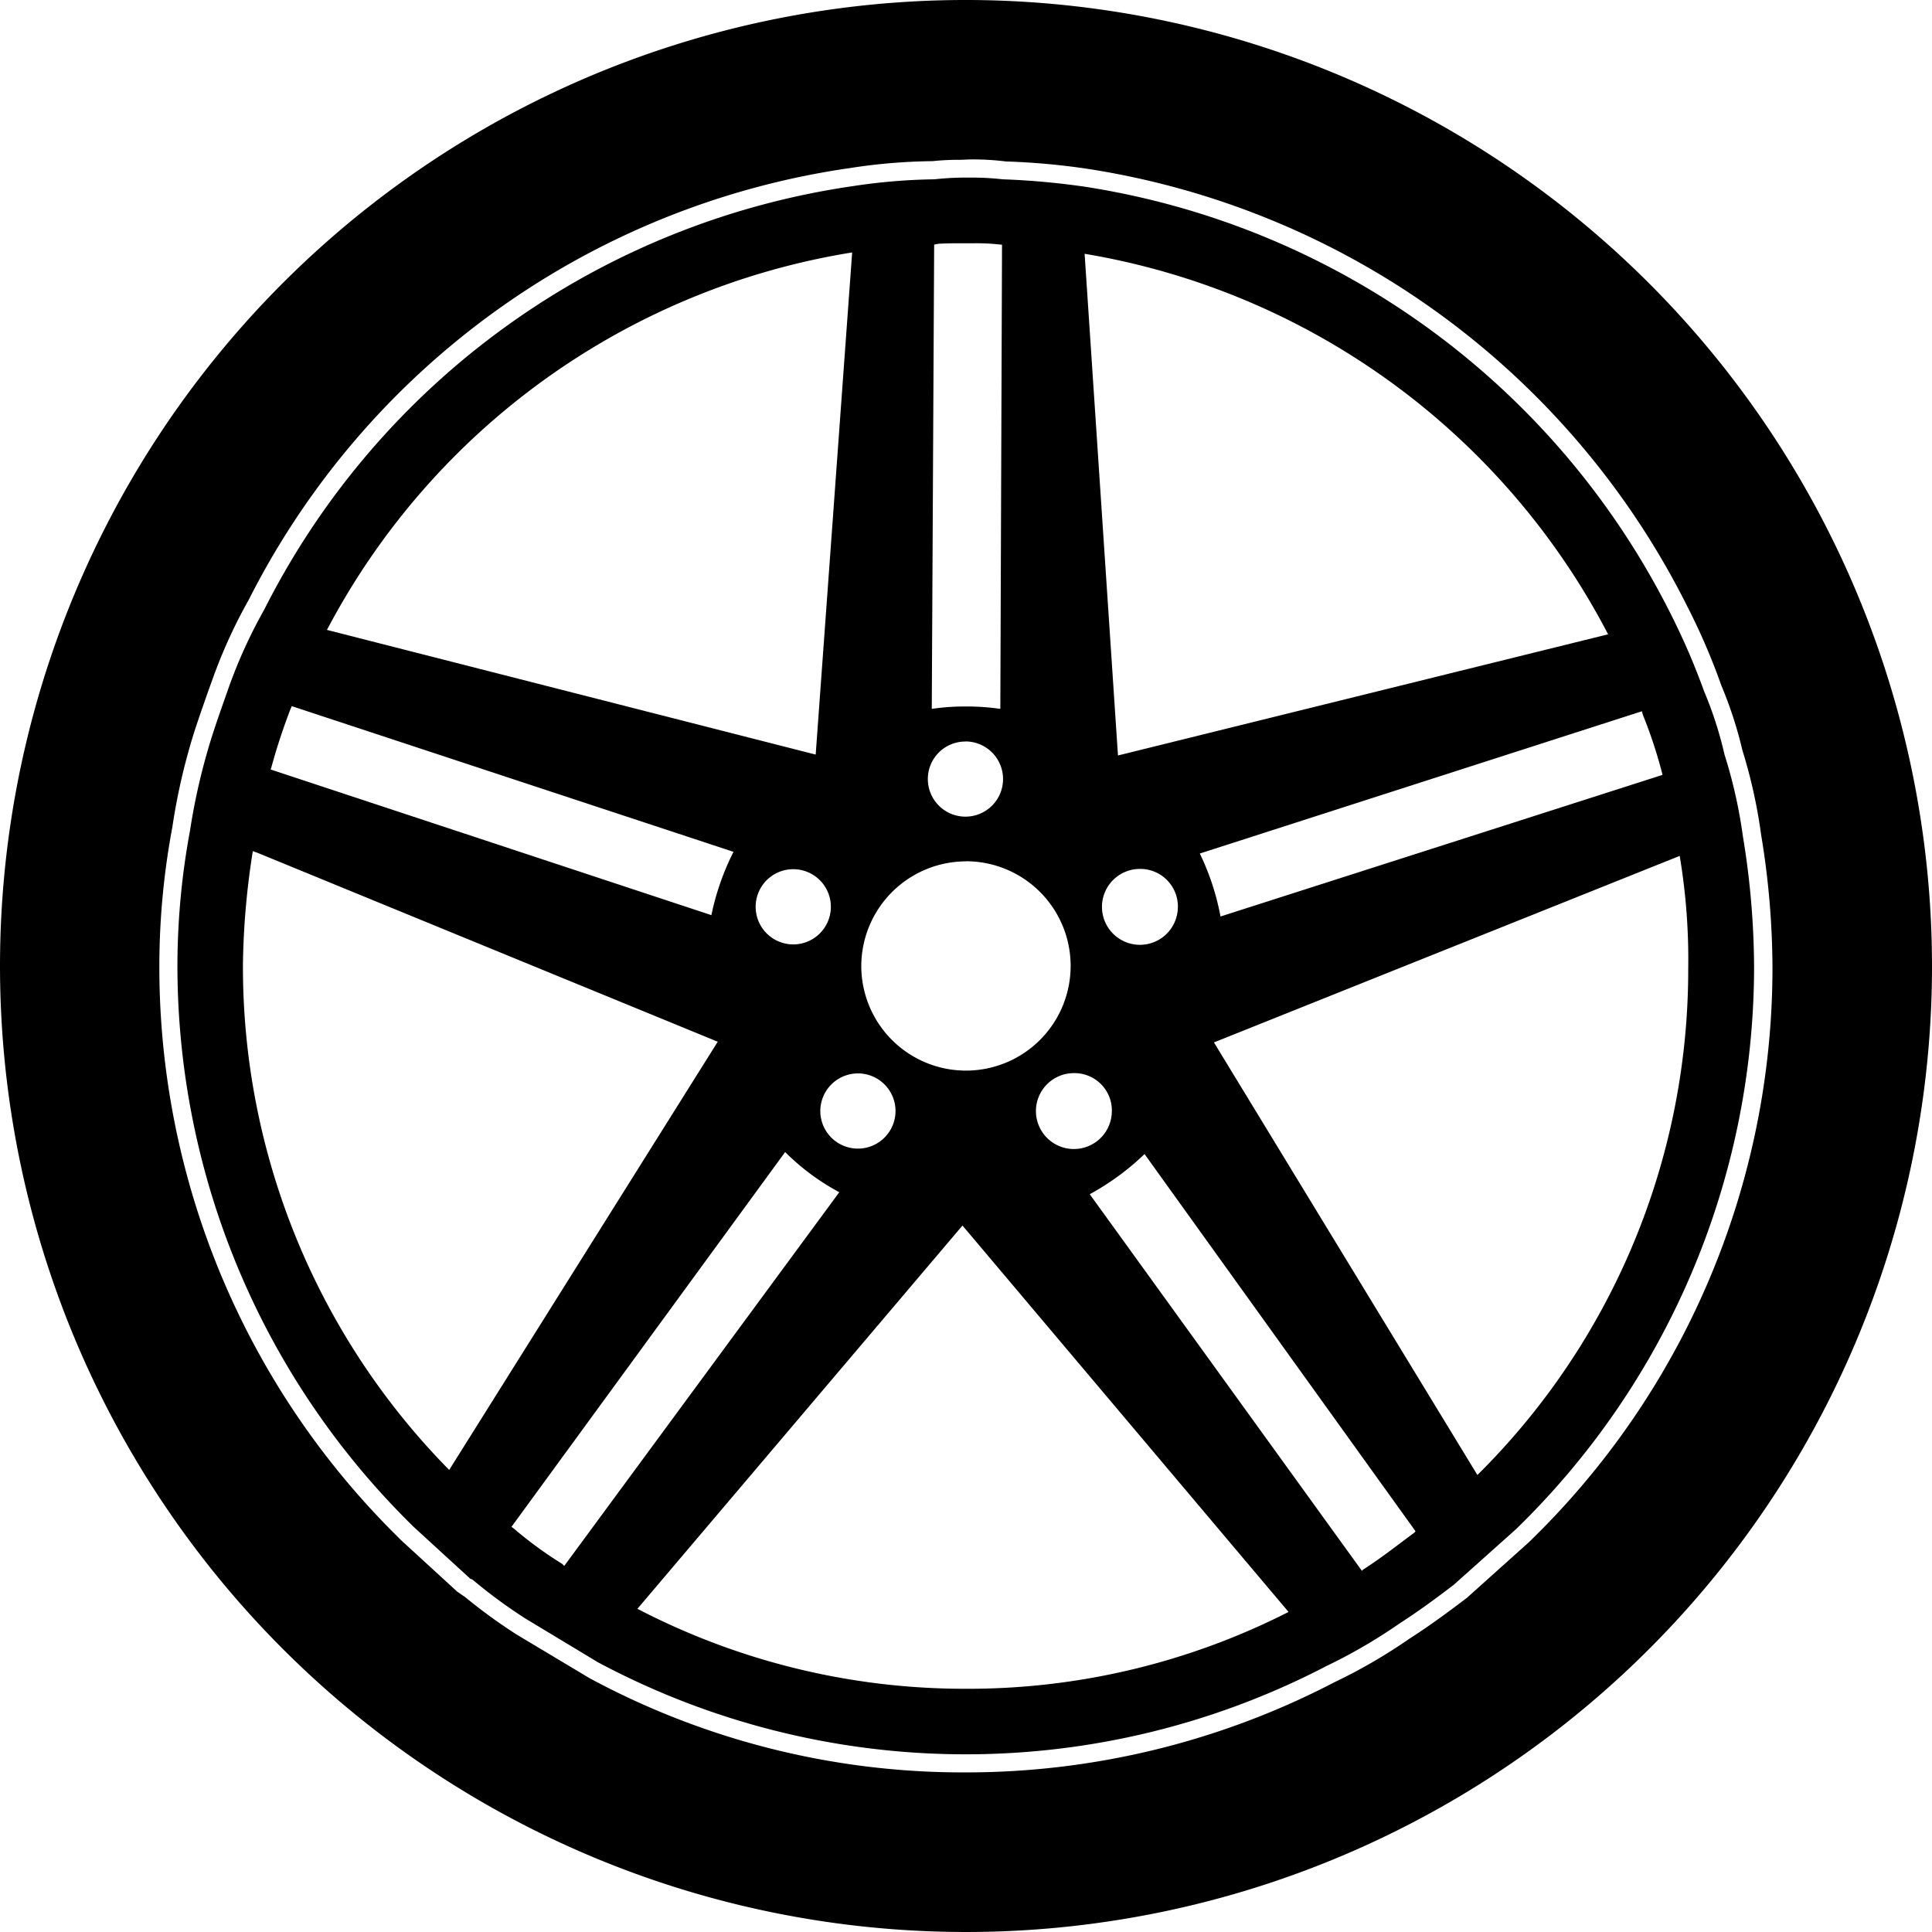 <svg xmlns="http://www.w3.org/2000/svg" width="56" height="56" viewBox="0 0 56 56">
  <g id="Group_70495" data-name="Group 70495" transform="translate(-38 -250.54)">
    <path id="Path_43788" data-name="Path 43788" d="M66.1,250.54A28,28,0,1,0,94,278.651,28.019,28.019,0,0,0,66.1,250.54ZM82.31,295.247l-1.79,1.606c-.484.368-1.055.794-1.674,1.19a15.65,15.65,0,0,1-2.168,1.258,23.11,23.11,0,0,1-10.7,2.613h-.058a22.794,22.794,0,0,1-10.828-2.729l-2.119-1.268a15.873,15.873,0,0,1-1.51-1.1l-.019-.01-.194-.135-1.616-1.481-.106-.106a23.2,23.2,0,0,1-6.909-16.634,21.914,21.914,0,0,1,.377-3.938,17.915,17.915,0,0,1,.532-2.419c.145-.5.339-1.035.513-1.539l.106-.29a14.86,14.86,0,0,1,1.064-2.342,23.229,23.229,0,0,1,17.428-12.512,16.487,16.487,0,0,1,2.39-.2,7.391,7.391,0,0,1,.813-.039l.252-.01a7.679,7.679,0,0,1,1.064.058,20.381,20.381,0,0,1,2.361.213,23.435,23.435,0,0,1,17.389,12.686,18.77,18.77,0,0,1,.987,2.293,11.829,11.829,0,0,1,.61,1.877,15.006,15.006,0,0,1,.542,2.448,23.794,23.794,0,0,1,.329,3.88A23.161,23.161,0,0,1,82.31,295.247Z" transform="translate(0 0)"/>
    <path id="Path_43789" data-name="Path 43789" d="M89.141,275.4a14.143,14.143,0,0,0-.533-2.368,11.05,11.05,0,0,0-.592-1.835,20.067,20.067,0,0,0-.957-2.22,22.922,22.922,0,0,0-16.978-12.4,22.082,22.082,0,0,0-2.4-.217,7.768,7.768,0,0,0-.957-.049,8.457,8.457,0,0,0-1.016.049,17.17,17.17,0,0,0-2.378.2,22.768,22.768,0,0,0-17.048,12.273,14.51,14.51,0,0,0-1.016,2.22c-.207.592-.434,1.213-.612,1.825a18.187,18.187,0,0,0-.523,2.358,21.527,21.527,0,0,0-.365,3.838,22.748,22.748,0,0,0,6.758,16.258l.079.079,1.648,1.509.069.03a14.827,14.827,0,0,0,1.529,1.125l2.111,1.273a22.639,22.639,0,0,0,21.122.1,15.357,15.357,0,0,0,2.1-1.223c.552-.355,1.075-.74,1.578-1.125l1.8-1.608a22.75,22.75,0,0,0,6.906-16.239A23.638,23.638,0,0,0,89.141,275.4Zm-2.881-3.473a13.492,13.492,0,0,1,.543,1.657.059.059,0,0,0,.01.039L74,277.728a7.209,7.209,0,0,0-.6-1.825l12.815-4.124A.868.868,0,0,0,86.261,271.927Zm-1.026-2.378-14.206,3.512-.967-14.542A21.014,21.014,0,0,1,85.235,269.549Zm-12.47,7.9a1.1,1.1,0,1,1-1.1-1.1A1.091,1.091,0,0,1,72.765,277.452Zm-1.914,5.919a1.1,1.1,0,1,1-1.1-1.1A1.084,1.084,0,0,1,70.851,283.371ZM65.7,258.254a.957.957,0,0,1,.227-.03c.207-.01.4-.01.622-.01h.3a6.313,6.313,0,0,1,.779.039h.039l-.049,13.457a6.676,6.676,0,0,0-1-.069,6.54,6.54,0,0,0-.987.069Zm.917,14.4a1.09,1.09,0,1,1-1.1,1.1A1.086,1.086,0,0,1,66.618,272.657Zm0,3.473a3.034,3.034,0,1,1-3.029,3.039A3.04,3.04,0,0,1,66.618,276.13ZM63.5,282.276a1.09,1.09,0,1,1-1.1,1.1A1.093,1.093,0,0,1,63.5,282.276Zm-1.894-3.739a1.09,1.09,0,1,1,1.1-1.085A1.09,1.09,0,0,1,61.607,278.537Zm1.717-20.056-1.056,14.542v.01h-.01L48.1,269.421A20.974,20.974,0,0,1,63.323,258.48Zm-16.83,14.907a17.54,17.54,0,0,1,.552-1.677c.01-.01.02-.059.039-.079l12.8,4.222a7.363,7.363,0,0,0-.641,1.835l-12.776-4.222A.683.683,0,0,0,46.493,273.387Zm5.15,20.382a20.778,20.778,0,0,1-5.978-14.7,22.648,22.648,0,0,1,.286-3.236l.138.049,13.338,5.475Zm3.335,2.782-.059-.059a11.086,11.086,0,0,1-1.381-1.006l-.089-.069,7.932-10.862a6.68,6.68,0,0,0,1.569,1.164Zm11.572,3.561a20.562,20.562,0,0,1-9.451-2.318l9.422-11.109,9.451,11.2A20.482,20.482,0,0,1,66.549,300.113Zm13.072-4.528c-.483.355-.937.72-1.49,1.075-.01,0-.02.02-.03.039l-7.892-10.921a7.4,7.4,0,0,0,1.588-1.164l7.853,10.931A.1.1,0,0,1,79.621,295.584Zm1.825-1.667L73.81,281.378l13.5-5.406a18.137,18.137,0,0,1,.247,3.265A20.611,20.611,0,0,1,81.446,293.917Z" transform="translate(-0.623 -0.623)"/>
  </g>
</svg>
